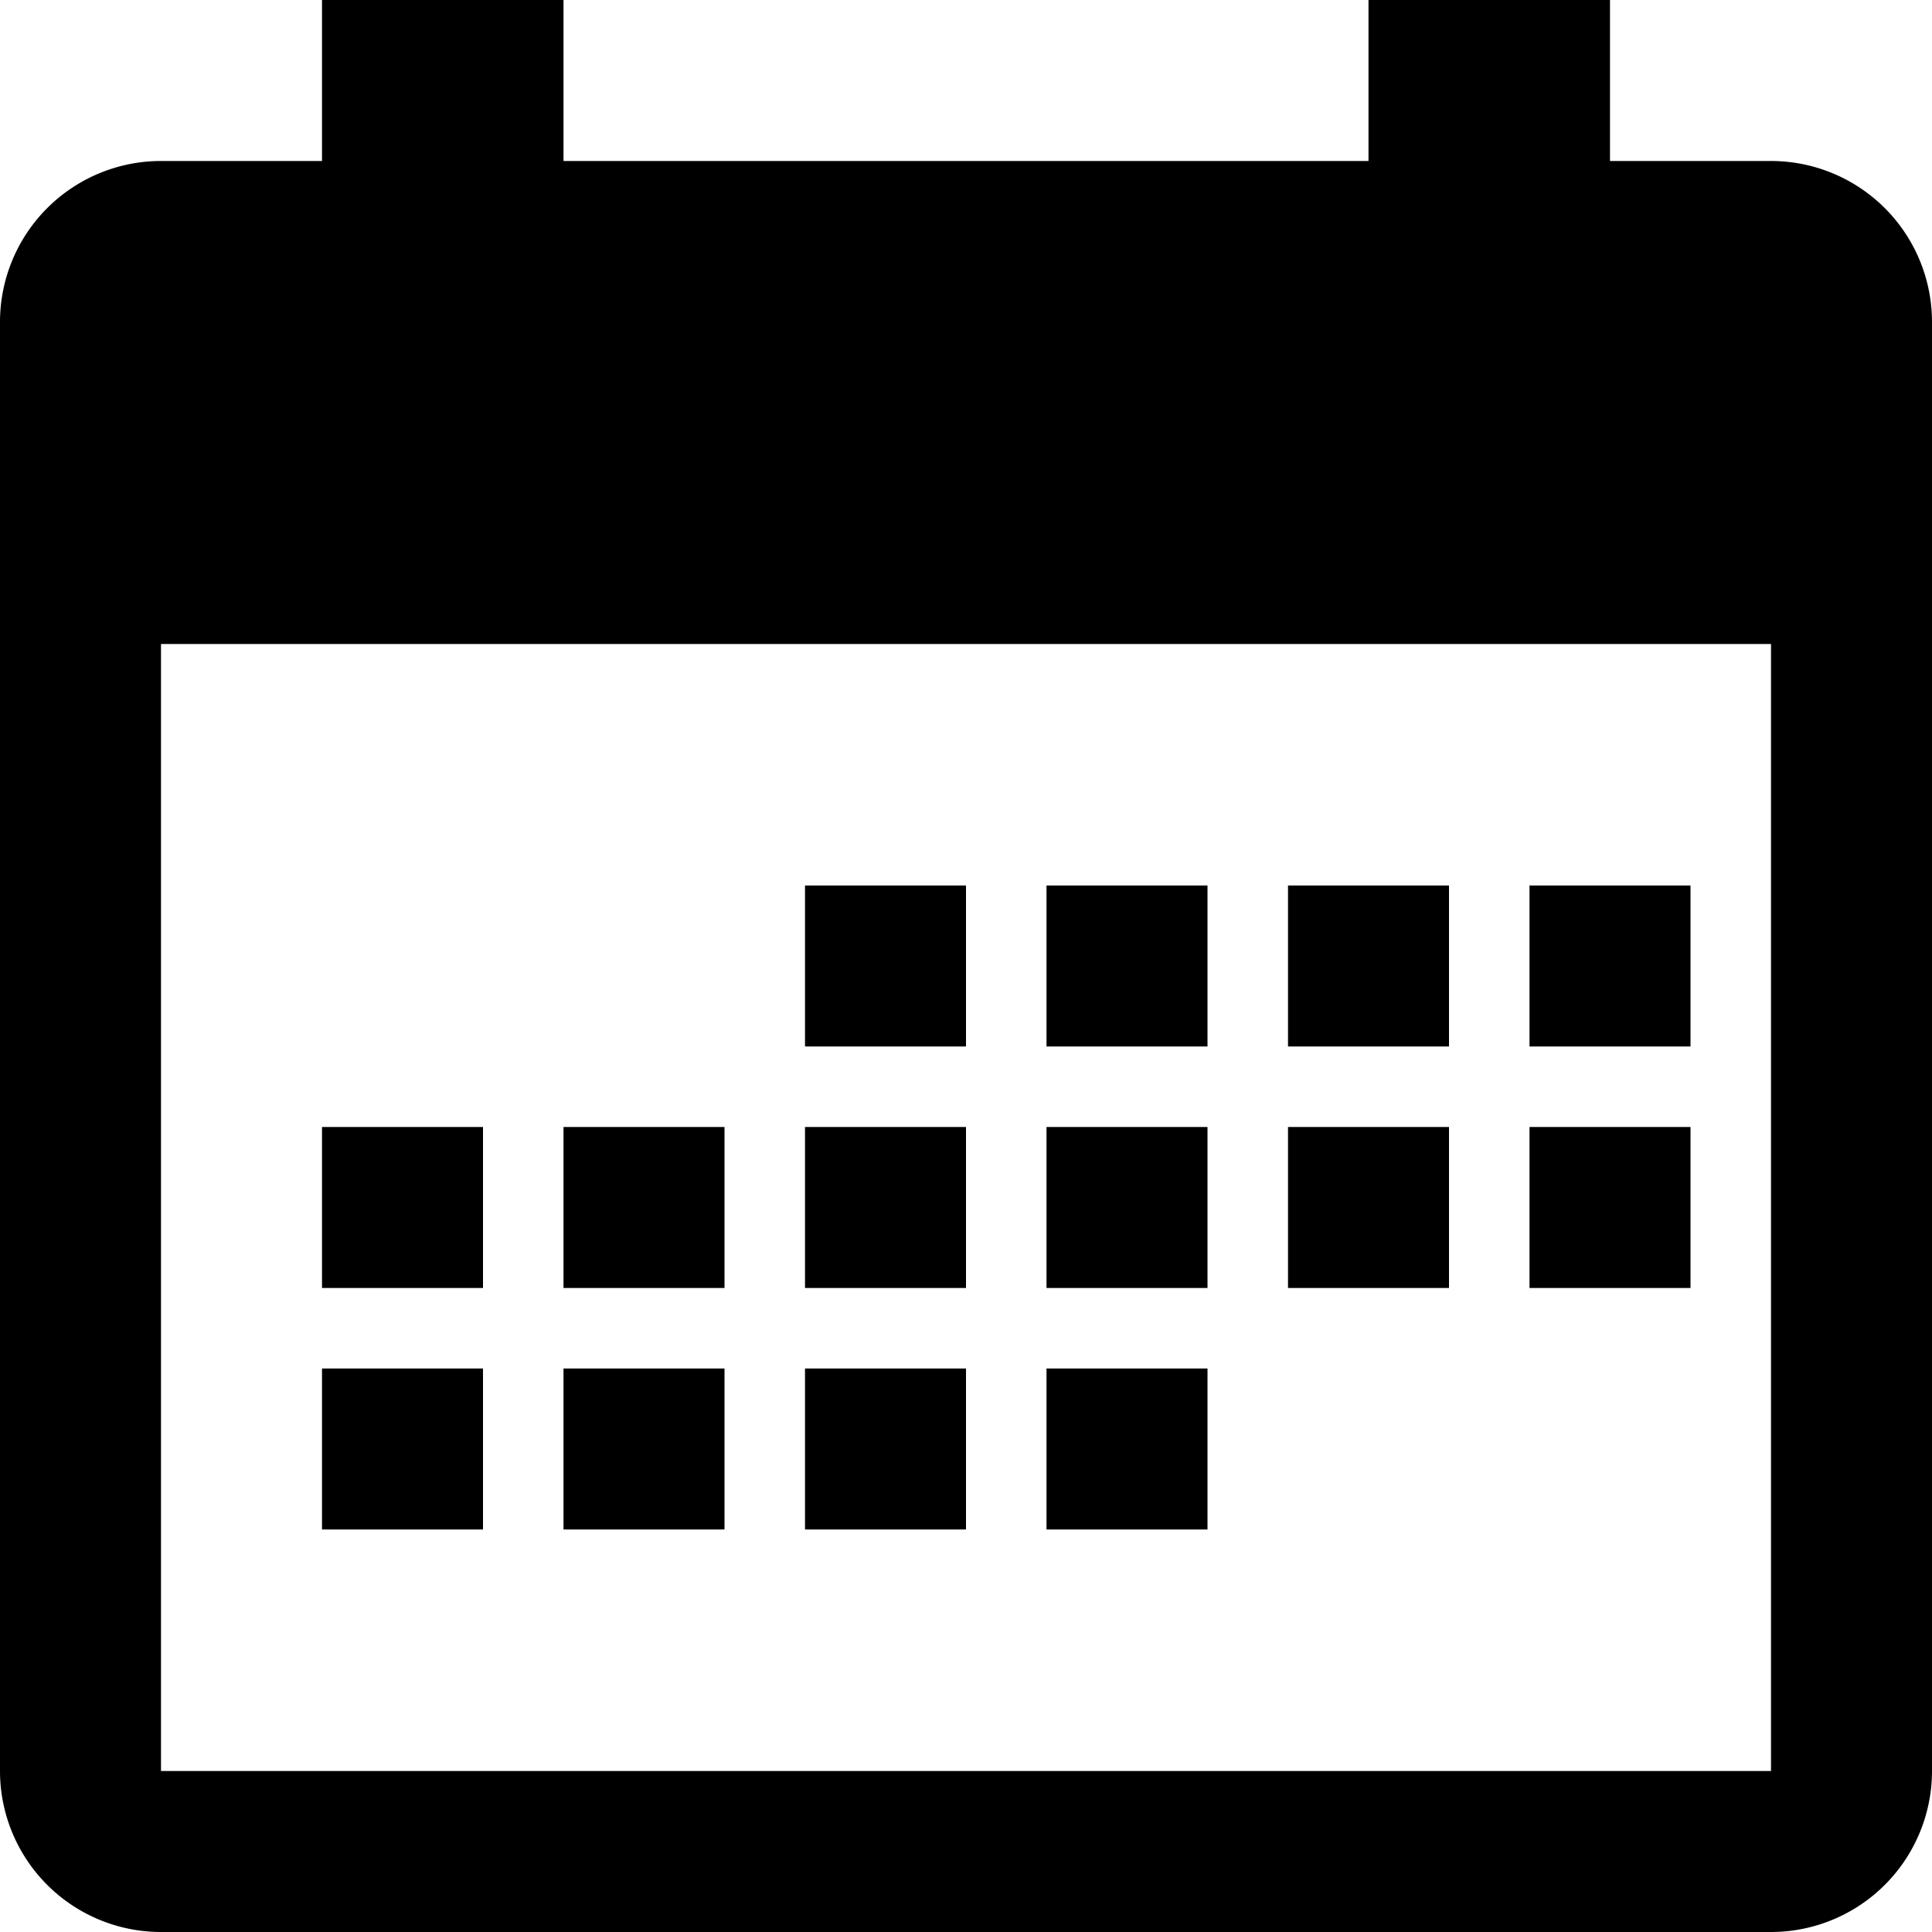 <svg t="1561967924405" class="icon" viewBox="0 0 1024 1024" version="1.1" xmlns="http://www.w3.org/2000/svg" p-id="1840" width="128" height="128" xmlns:xlink="http://www.w3.org/1999/xlink"><defs><style type="text/css"></style></defs><path d="M426.67 469.33H512v85.33h-85.33zM554.67 469.33h85.33v85.33h-85.33zM682.67 469.33H768v85.33h-85.33zM810.67 469.33h85.33v85.33h-85.33zM170.67 597.33H256v85.33h-85.33zM298.67 597.33h85.33v85.33h-85.33zM426.67 597.33H512v85.33h-85.33zM554.67 597.33h85.33v85.33h-85.33zM682.67 597.33H768v85.33h-85.33zM810.67 597.33h85.33v85.33h-85.33zM170.67 725.33H256v85.33h-85.33zM298.67 725.33h85.33v85.33h-85.33zM426.67 725.33H512v85.33h-85.33zM554.67 725.33h85.33v85.33h-85.33z" p-id="1841"></path><path d="M938.67 85.33h-85.34V0h-128v85.33H298.67V0h-128v85.33H85.33A85.34 85.34 0 0 0 0 170.67v768A85.34 85.34 0 0 0 85.33 1024h853.34A85.34 85.34 0 0 0 1024 938.67v-768a85.34 85.34 0 0 0-85.33-85.34z m0 853.34H85.33V341.33h853.34z" p-id="1842"></path></svg>